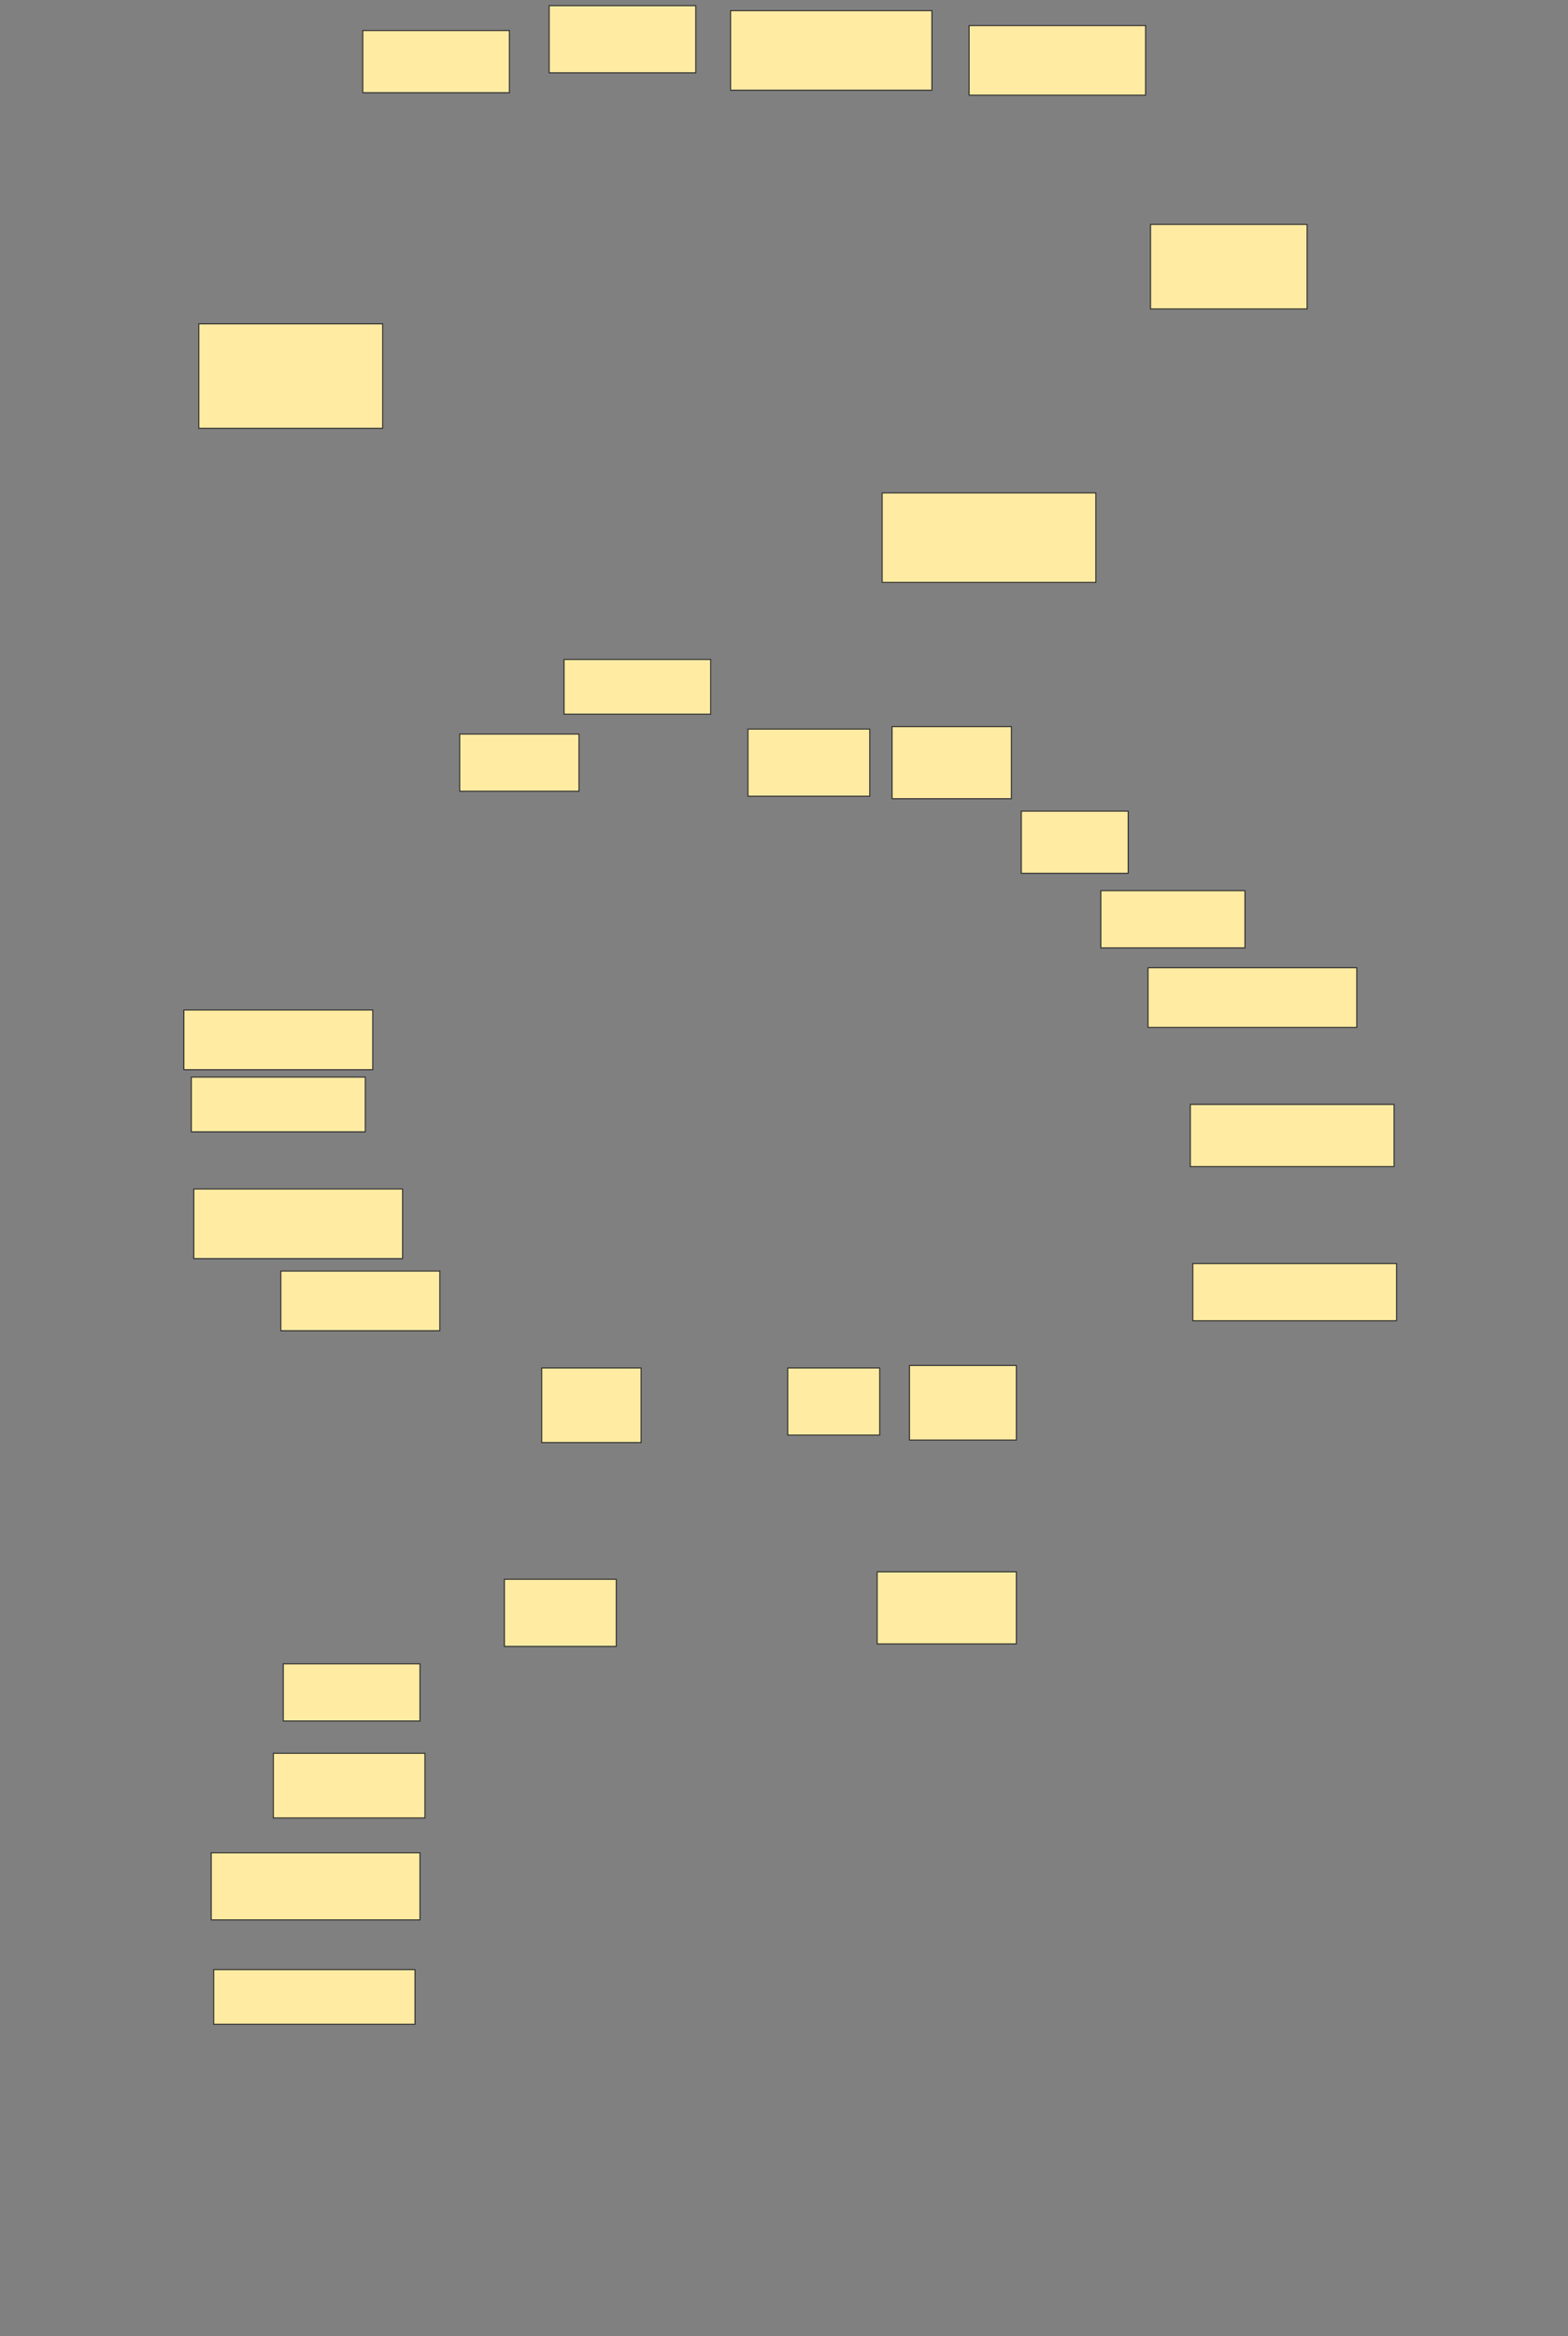 <svg xmlns="http://www.w3.org/2000/svg" width="1539" height="2292">
 <rect width="100%" height="100%" fill="#808080" stroke="none"/>
 <!-- Created with Image Occlusion Enhanced -->
 <g>
  <title>Labels</title>
 </g>
 <g>
  <title>Masks</title>
  
  <g id="55e2efa2c6f24e42ad404372d921b149-ao-2">
   <rect height="87.805" width="209.756" y="483.61" x="865.841" stroke="#2D2D2D" fill="#FFEBA2"/>
   <rect height="65.854" width="109.756" y="1549.464" x="495.11" stroke="#2D2D2D" fill="#FFEBA2"/>
   <rect height="60.976" width="104.878" y="795.805" x="1002.427" stroke="#2D2D2D" fill="#FFEBA2"/>
  </g>
  <rect id="55e2efa2c6f24e42ad404372d921b149-ao-3" height="56.098" width="200" y="1239.707" x="1170.72" stroke="#2D2D2D" fill="#FFEBA2"/>
  <rect id="55e2efa2c6f24e42ad404372d921b149-ao-4" height="53.659" width="197.561" y="1932.39" x="209.744" stroke="#2D2D2D" fill="#FFEBA2"/>
  <rect id="55e2efa2c6f24e42ad404372d921b149-ao-5" height="65.854" width="204.878" y="1817.756" x="207.305" stroke="#2D2D2D" fill="#FFEBA2"/>
  <g id="55e2efa2c6f24e42ad404372d921b149-ao-6">
   <rect height="70.732" width="136.585" y="1542.146" x="860.963" stroke="#2D2D2D" fill="#FFEBA2"/>
   <rect height="82.927" width="153.659" y="220.195" x="1129.256" stroke="#2D2D2D" fill="#FFEBA2"/>
   <rect height="60.976" width="200" y="1083.61" x="1168.281" stroke="#2D2D2D" fill="#FFEBA2"/>
  </g>
  <g id="55e2efa2c6f24e42ad404372d921b149-ao-7">
   <rect height="102.439" width="180.488" y="317.756" x="195.11" stroke-linecap="null" stroke-linejoin="null" stroke-dasharray="null" stroke="#2D2D2D" fill="#FFEBA2"/>
   <rect height="68.293" width="204.878" y="1166.537" x="190.232" stroke-linecap="null" stroke-linejoin="null" stroke-dasharray="null" stroke="#2D2D2D" fill="#FFEBA2"/>
   <rect height="56.098" width="134.146" y="1632.39" x="278.037" stroke-linecap="null" stroke-linejoin="null" stroke-dasharray="null" stroke="#2D2D2D" fill="#FFEBA2"/>
  </g>
  <rect id="55e2efa2c6f24e42ad404372d921b149-ao-8" height="70.732" width="117.073" y="712.878" x="875.598" stroke-linecap="null" stroke-linejoin="null" stroke-dasharray="null" stroke="#2D2D2D" fill="#FFEBA2"/>
  <rect id="55e2efa2c6f24e42ad404372d921b149-ao-9" height="73.171" width="104.878" y="1339.707" x="892.671" stroke-linecap="null" stroke-linejoin="null" stroke-dasharray="null" stroke="#2D2D2D" fill="#FFEBA2"/>
  <g id="55e2efa2c6f24e42ad404372d921b149-ao-10">
   <rect height="78.049" width="197.561" y="10.439" x="717.061" stroke="#2D2D2D" fill="#FFEBA2"/>
   <rect height="73.171" width="97.561" y="1342.146" x="531.695" stroke-linecap="null" stroke-linejoin="null" stroke-dasharray="null" stroke="#2D2D2D" fill="#FFEBA2"/>
  </g>
  <rect id="55e2efa2c6f24e42ad404372d921b149-ao-11" height="53.659" width="170.732" y="1056.781" x="187.793" stroke-linecap="null" stroke-linejoin="null" stroke-dasharray="null" stroke="#2D2D2D" fill="#FFEBA2"/>
  <g id="55e2efa2c6f24e42ad404372d921b149-ao-12">
   <rect height="56.098" width="141.463" y="873.854" x="1080.476" stroke-linecap="null" stroke-linejoin="null" stroke-dasharray="null" stroke="#2D2D2D" fill="#FFEBA2"/>
   <rect height="58.537" width="204.878" y="949.464" x="1126.817" stroke-linecap="null" stroke-linejoin="null" stroke-dasharray="null" stroke="#2D2D2D" fill="#FFEBA2"/>
   <rect height="58.537" width="185.366" y="990.927" x="180.476" stroke-linecap="null" stroke-linejoin="null" stroke-dasharray="null" stroke="#2D2D2D" fill="#FFEBA2"/>
  </g>
  <rect id="55e2efa2c6f24e42ad404372d921b149-ao-13" height="65.854" width="119.512" y="715.317" x="734.134" stroke-linecap="null" stroke-linejoin="null" stroke-dasharray="null" stroke="#2D2D2D" fill="#FFEBA2"/>
  <rect id="55e2efa2c6f24e42ad404372d921b149-ao-14" height="65.854" width="90.244" y="1342.146" x="773.159" stroke-linecap="null" stroke-linejoin="null" stroke-dasharray="null" stroke="#2D2D2D" fill="#FFEBA2"/>
  <g id="55e2efa2c6f24e42ad404372d921b149-ao-15">
   <rect height="53.659" width="143.902" y="647.024" x="553.646" stroke-linecap="null" stroke-linejoin="null" stroke-dasharray="null" stroke="#2D2D2D" fill="#FFEBA2"/>
   <rect height="56.098" width="117.073" y="720.195" x="451.207" stroke-linecap="null" stroke-linejoin="null" stroke-dasharray="null" stroke="#2D2D2D" fill="#FFEBA2"/>
   <rect height="63.415" width="148.78" y="1720.195" x="268.28" stroke-linecap="null" stroke-linejoin="null" stroke-dasharray="null" stroke="#2D2D2D" fill="#FFEBA2"/>
  </g>
  <g id="55e2efa2c6f24e42ad404372d921b149-ao-16">
   <g>
    <rect height="68.293" width="173.171" y="25.073" x="951.207" stroke="#2D2D2D" fill="#FFEBA2"/>
    <rect height="65.854" width="143.902" y="5.561" x="539.012" stroke="#2D2D2D" fill="#FFEBA2"/>
    <rect height="60.976" width="143.902" y="29.951" x="356.085" stroke="#2D2D2D" fill="#FFEBA2"/>
   </g>
   <rect height="58.537" width="156.098" y="1247.024" x="275.598" stroke-linecap="null" stroke-linejoin="null" stroke-dasharray="null" stroke="#2D2D2D" fill="#FFEBA2"/>
  </g>
 </g>
</svg>